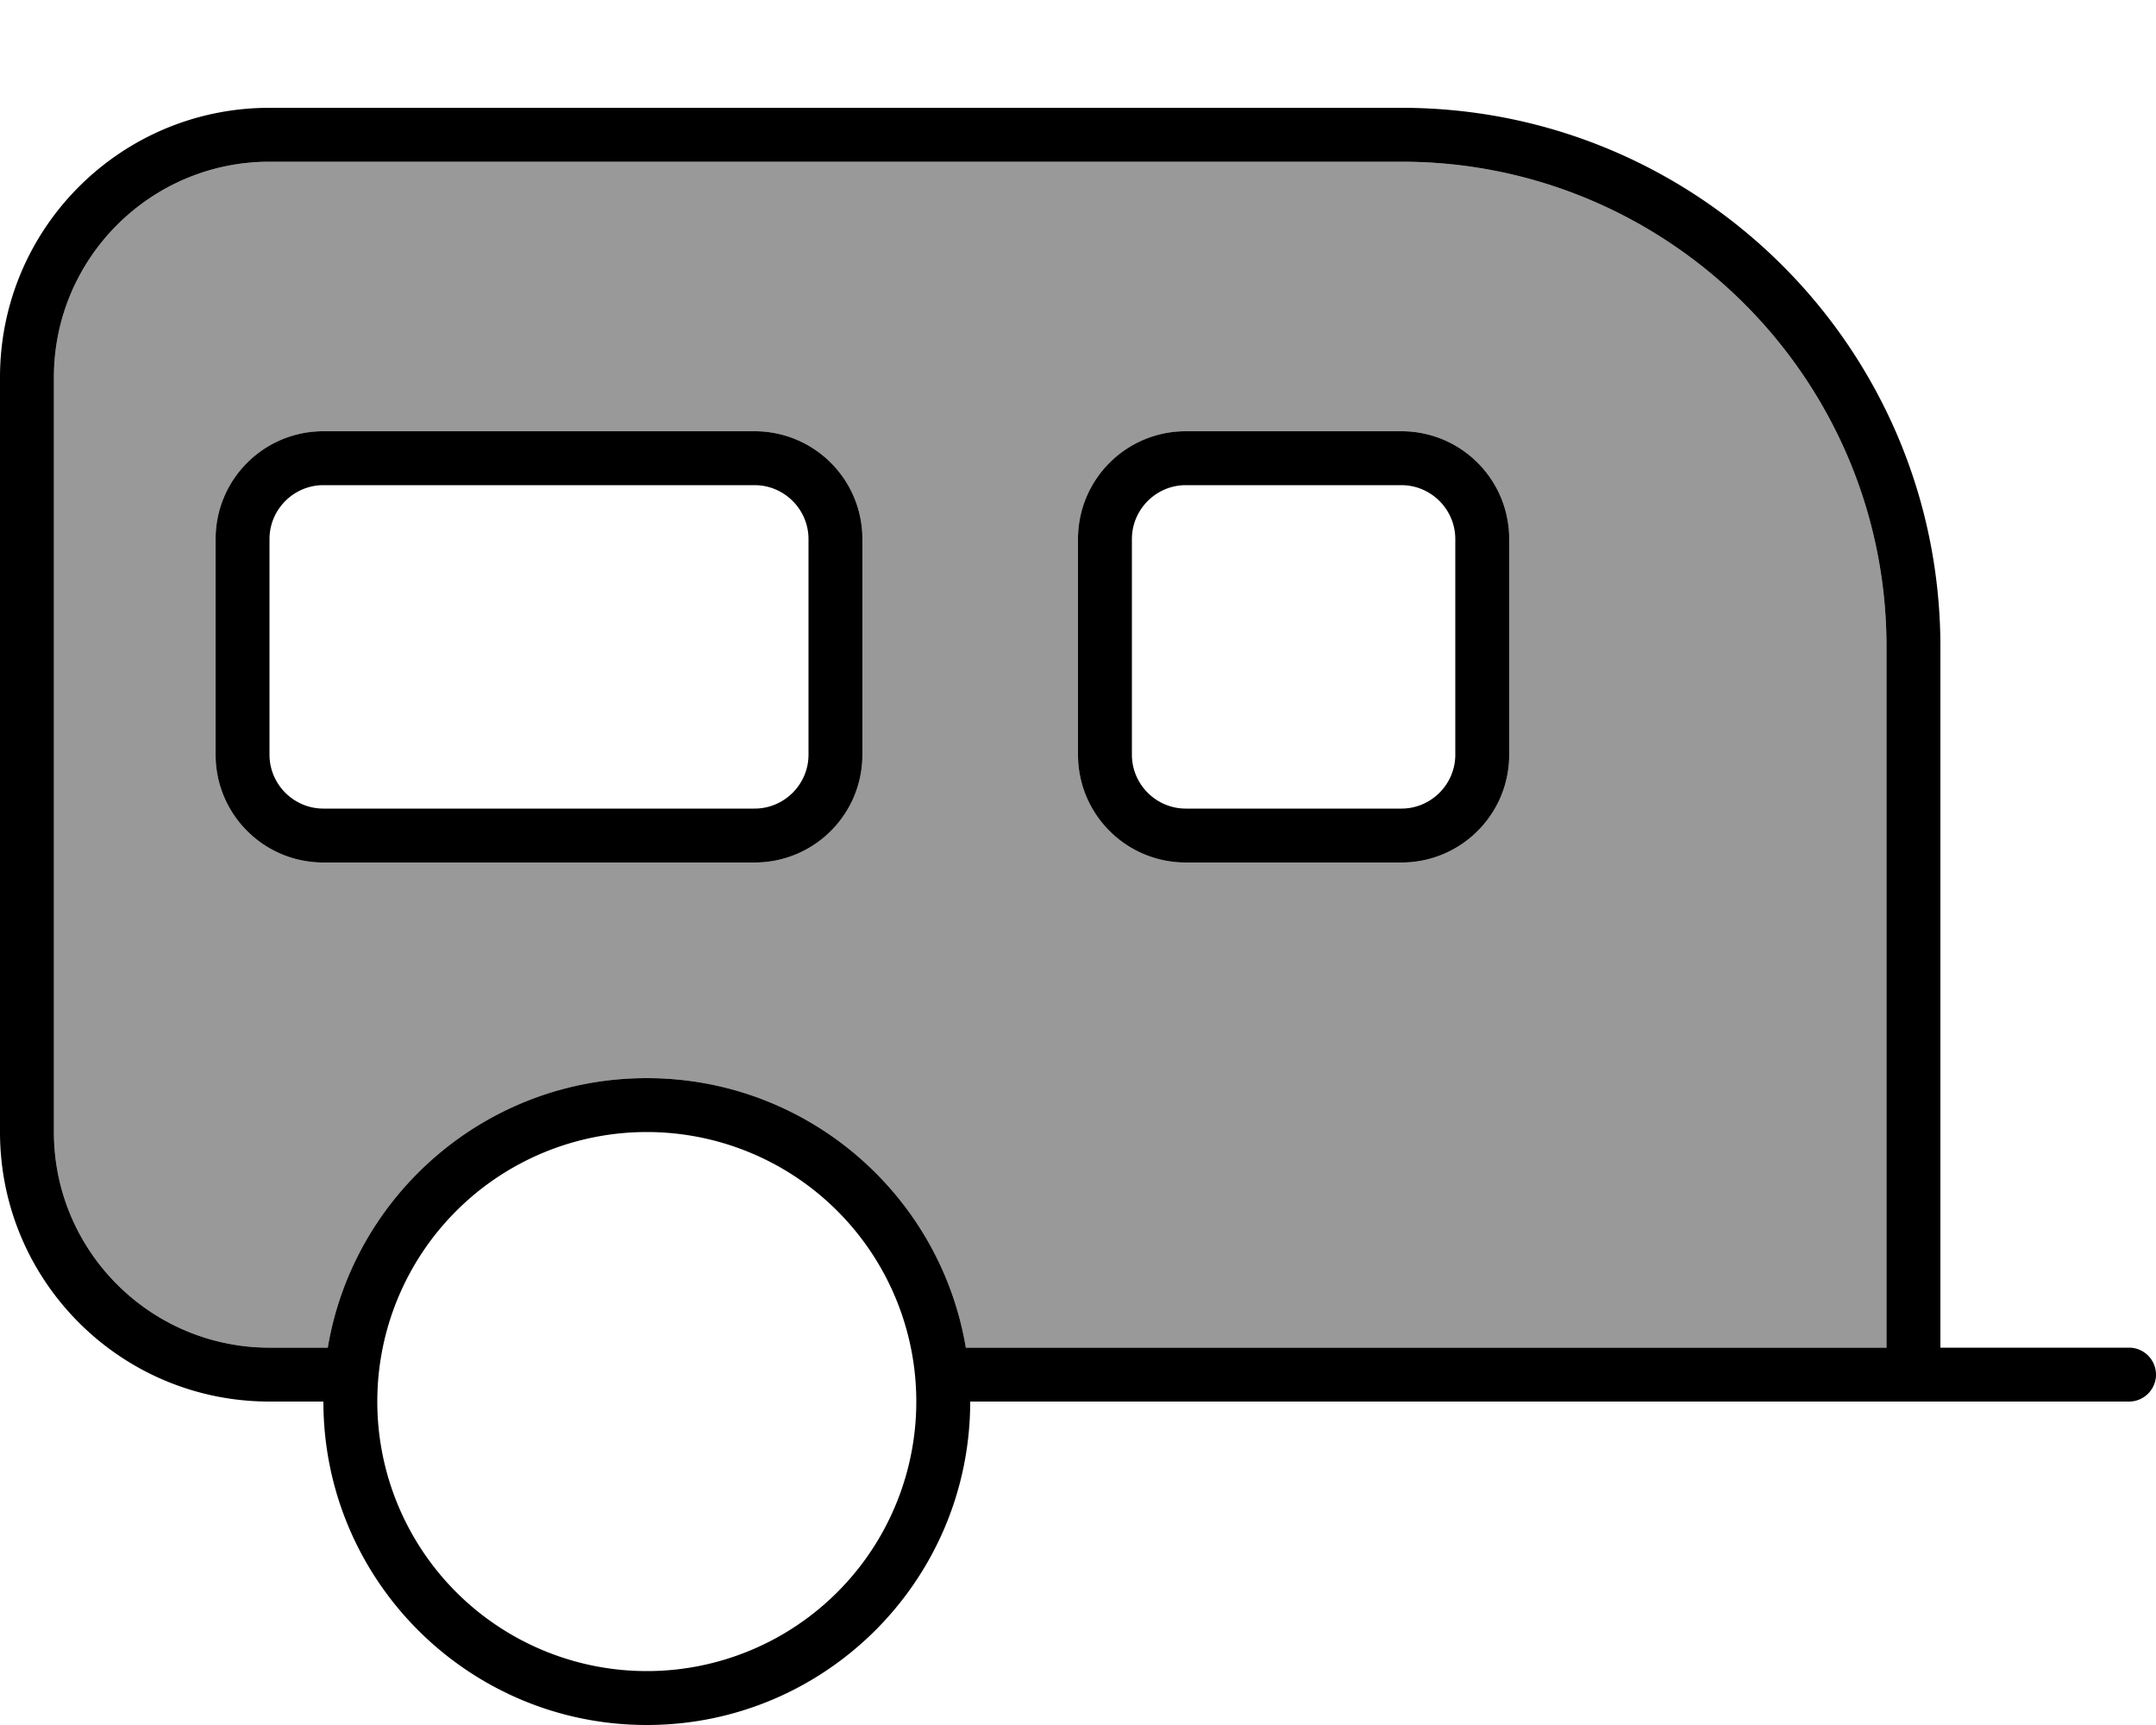 <svg fill="currentColor" xmlns="http://www.w3.org/2000/svg" viewBox="0 0 640 512"><!--! Font Awesome Pro 6.7.2 by @fontawesome - https://fontawesome.com License - https://fontawesome.com/license (Commercial License) Copyright 2024 Fonticons, Inc. --><defs><style>.fa-secondary{opacity:.4}</style></defs><path class="fa-secondary" d="M16 112l0 224c0 35.3 28.7 64 64 64l17.3 0c7.6-45.4 47.1-80 94.7-80s87.1 34.6 94.7 80c.4 0 .9 0 1.3 0l272 0 0-208c0-79.5-64.5-144-144-144L80 48c-35.3 0-64 28.7-64 64zm48 48c0-17.7 14.3-32 32-32l128 0c17.7 0 32 14.3 32 32l0 64c0 17.7-14.3 32-32 32L96 256c-17.7 0-32-14.3-32-32l0-64zm256 0c0-17.7 14.3-32 32-32l64 0c17.7 0 32 14.3 32 32l0 64c0 17.7-14.3 32-32 32l-64 0c-17.7 0-32-14.3-32-32l0-64z"/><path class="fa-primary" d="M80 48c-35.3 0-64 28.7-64 64l0 224c0 35.3 28.7 64 64 64l17.3 0c7.6-45.4 47.1-80 94.7-80s87.1 34.6 94.7 80c0 0 0 0 0 0l1.3 0 272 0 0-208c0-79.5-64.5-144-144-144L80 48zM96 416l-16 0c-44.2 0-80-35.8-80-80L0 112C0 67.8 35.8 32 80 32l336 0c88.4 0 160 71.6 160 160l0 208 56 0c4.4 0 8 3.6 8 8s-3.6 8-8 8l-56 0-16 0-272 0c0 53-43 96-96 96s-96-43-96-96zM224 144L96 144c-8.8 0-16 7.2-16 16l0 64c0 8.8 7.2 16 16 16l128 0c8.8 0 16-7.2 16-16l0-64c0-8.8-7.2-16-16-16zM96 128l128 0c17.7 0 32 14.3 32 32l0 64c0 17.7-14.3 32-32 32L96 256c-17.7 0-32-14.3-32-32l0-64c0-17.7 14.3-32 32-32zm256 16c-8.8 0-16 7.2-16 16l0 64c0 8.8 7.2 16 16 16l64 0c8.8 0 16-7.2 16-16l0-64c0-8.8-7.2-16-16-16l-64 0zm-32 16c0-17.7 14.3-32 32-32l64 0c17.7 0 32 14.3 32 32l0 64c0 17.7-14.3 32-32 32l-64 0c-17.7 0-32-14.3-32-32l0-64zM272 416a80 80 0 1 0 -160 0 80 80 0 1 0 160 0z"/></svg>